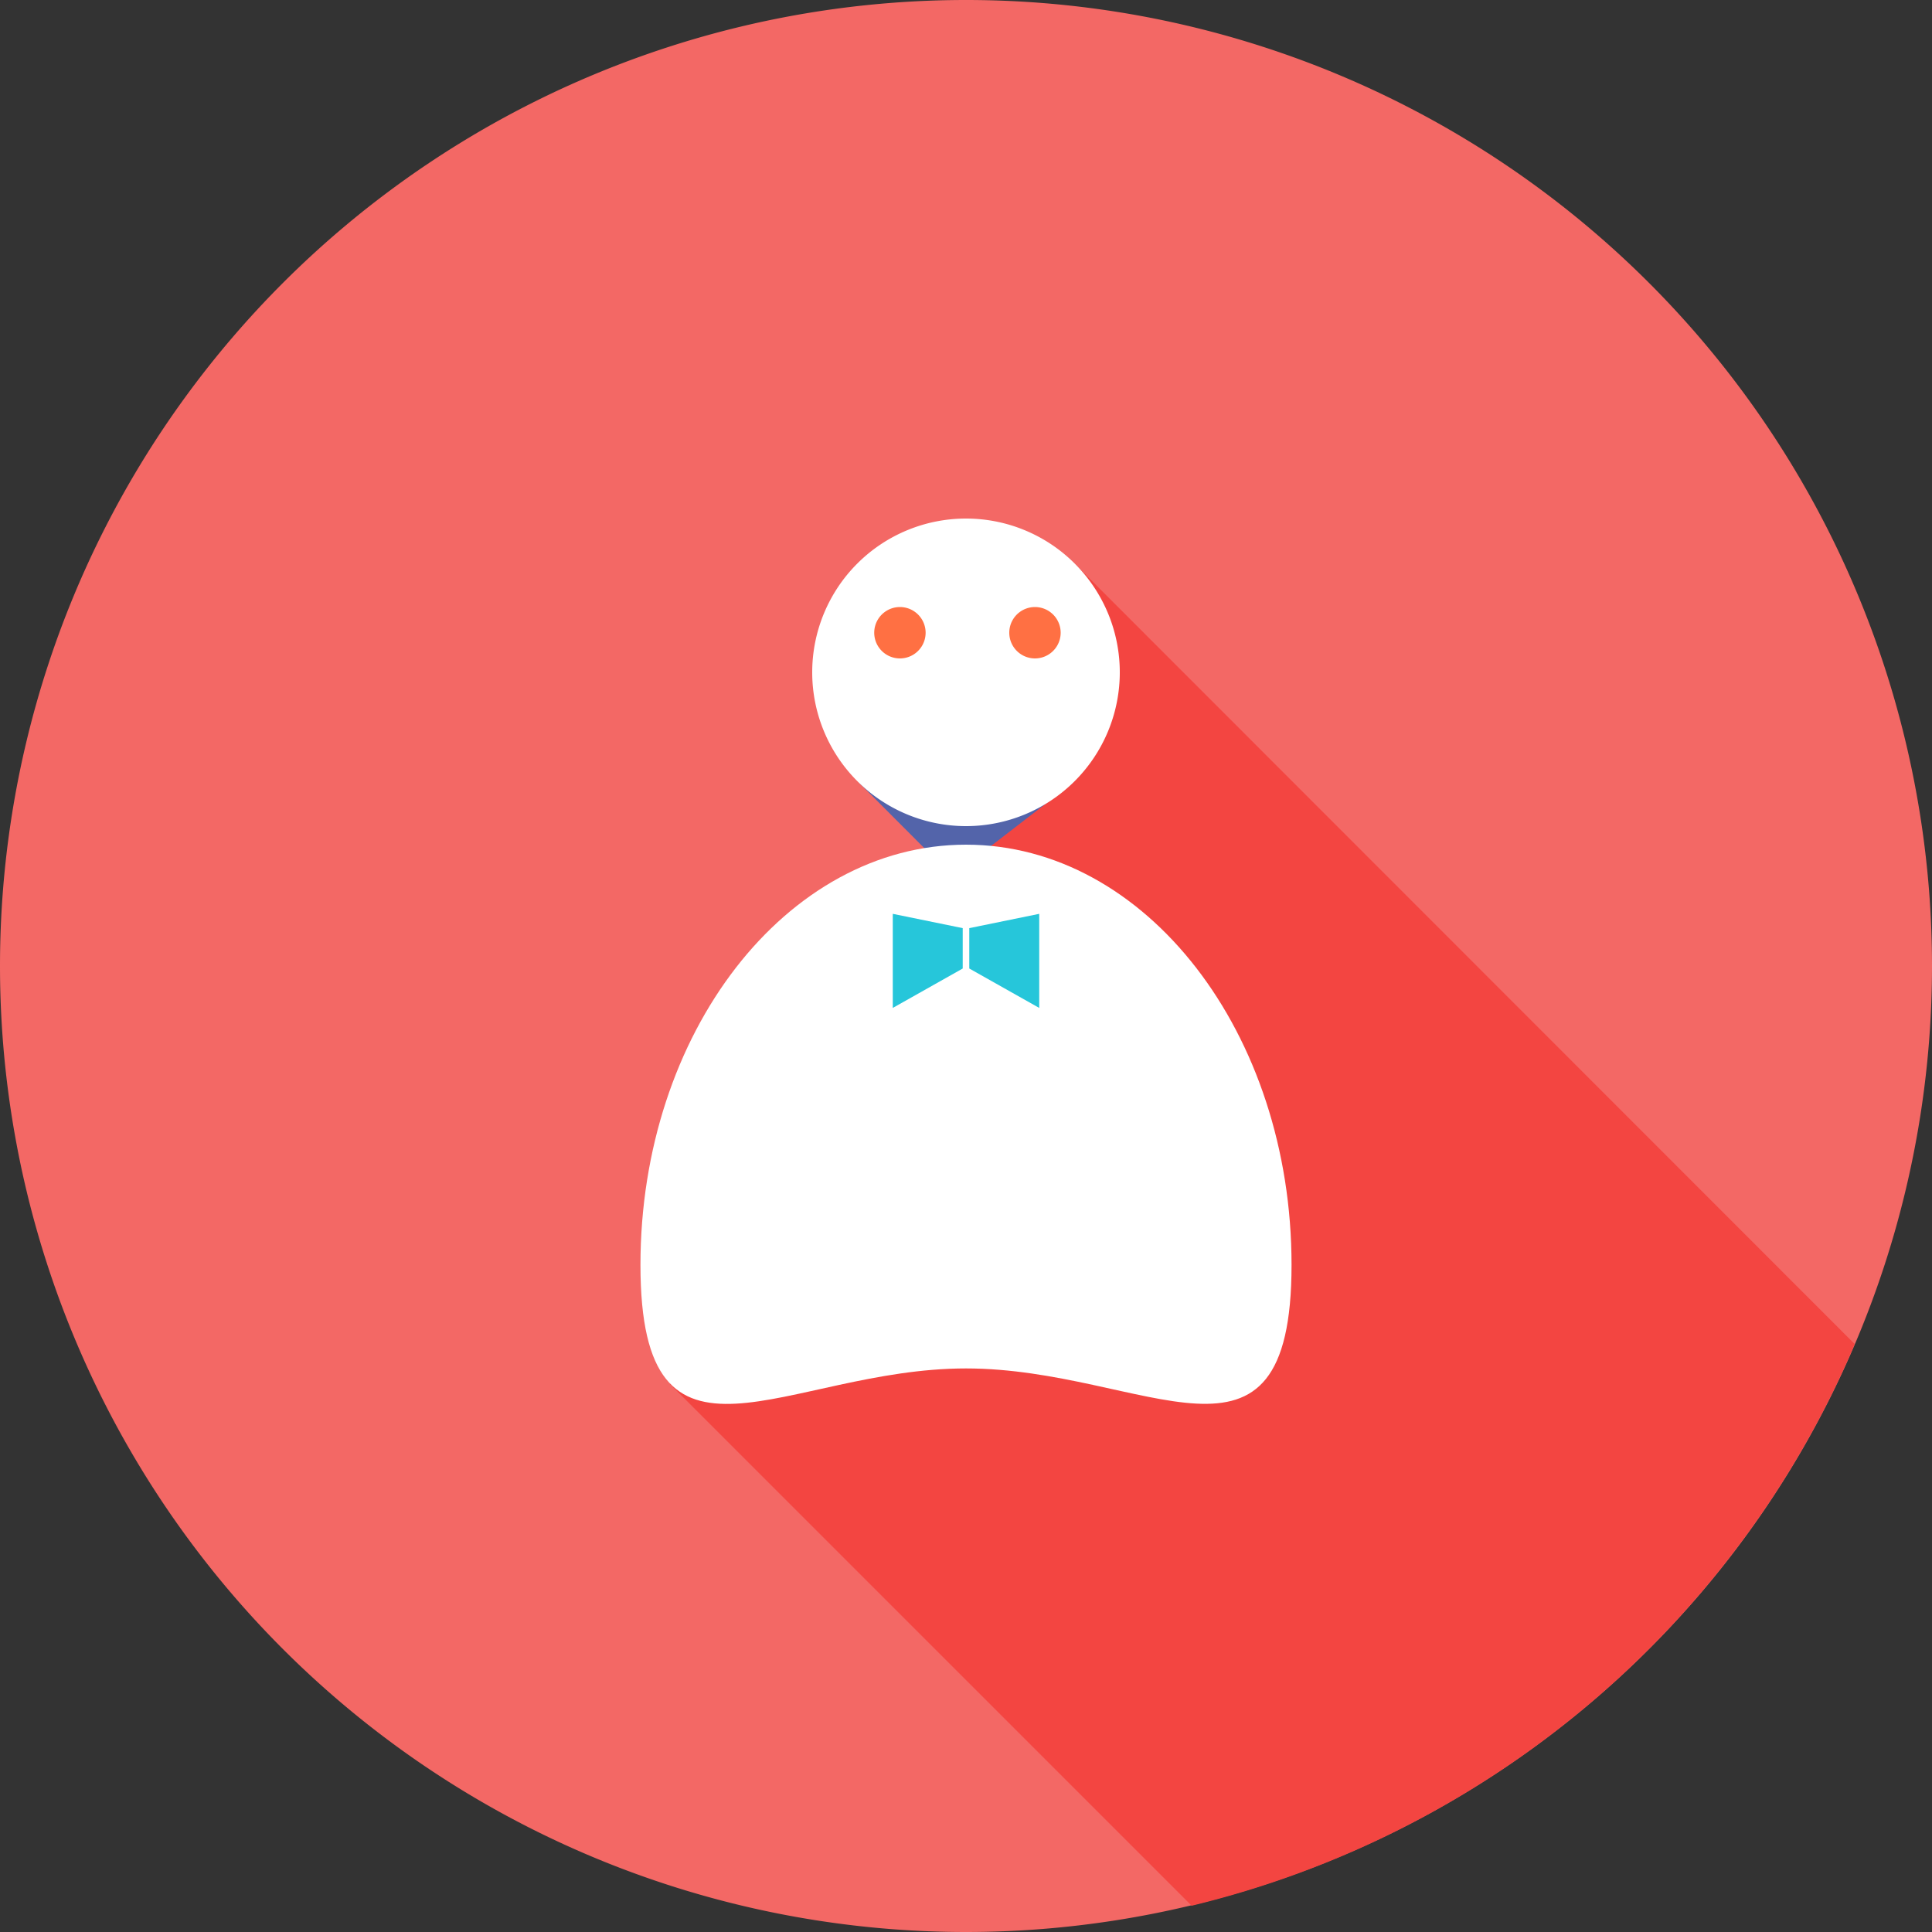 <?xml version="1.0" standalone="no"?><!DOCTYPE svg PUBLIC "-//W3C//DTD SVG 1.1//EN" "http://www.w3.org/Graphics/SVG/1.1/DTD/svg11.dtd"><svg t="1578214229183" class="icon" viewBox="0 0 1024 1024" version="1.1" xmlns="http://www.w3.org/2000/svg" p-id="2772" xmlns:xlink="http://www.w3.org/1999/xlink" width="200" height="200"><rect x="0" y="0" width="1024" height="1024" fill="#333333" stroke="none"/><defs><style type="text/css"></style></defs><path d="M512 512m-512 0a512 512 0 1 0 1024 0 512 512 0 1 0-1024 0Z" fill="#F36865" p-id="2773"></path><path d="M355.123 733.594l276.48 276.48A512.922 512.922 0 0 0 983.04 712.397L569.651 298.803z" fill="#F34541" p-id="2774"></path><path d="M455.373 414.925l49.254 49.357 64-49.357H455.373z" fill="#5364AA" p-id="2775"></path><path d="M512 356.352m-81.51 0a81.51 81.51 0 1 0 163.021 0 81.51 81.51 0 1 0-163.021 0Z" fill="#FFFFFF" p-id="2776"></path><path d="M684.544 670.413c0 122.88-77.21 54.886-172.544 54.886s-172.544 68.096-172.544-54.886S416.768 447.693 512 447.693s172.544 99.738 172.544 222.72z" fill="#FFFFFF" p-id="2777"></path><path d="M510.259 491.93l-37.069-7.578v49.869l37.069-20.89v-21.402zM513.741 491.93l37.069-7.578v49.869l-37.069-20.89v-21.402z" fill="#26C6DA" p-id="2778"></path><path d="M476.979 335.36m-13.619 0a13.619 13.619 0 1 0 27.238 0 13.619 13.619 0 1 0-27.238 0Z" fill="#FF7043" p-id="2779"></path><path d="M548.557 335.36m-13.619 0a13.619 13.619 0 1 0 27.238 0 13.619 13.619 0 1 0-27.238 0Z" fill="#FF7043" p-id="2780"></path></svg>